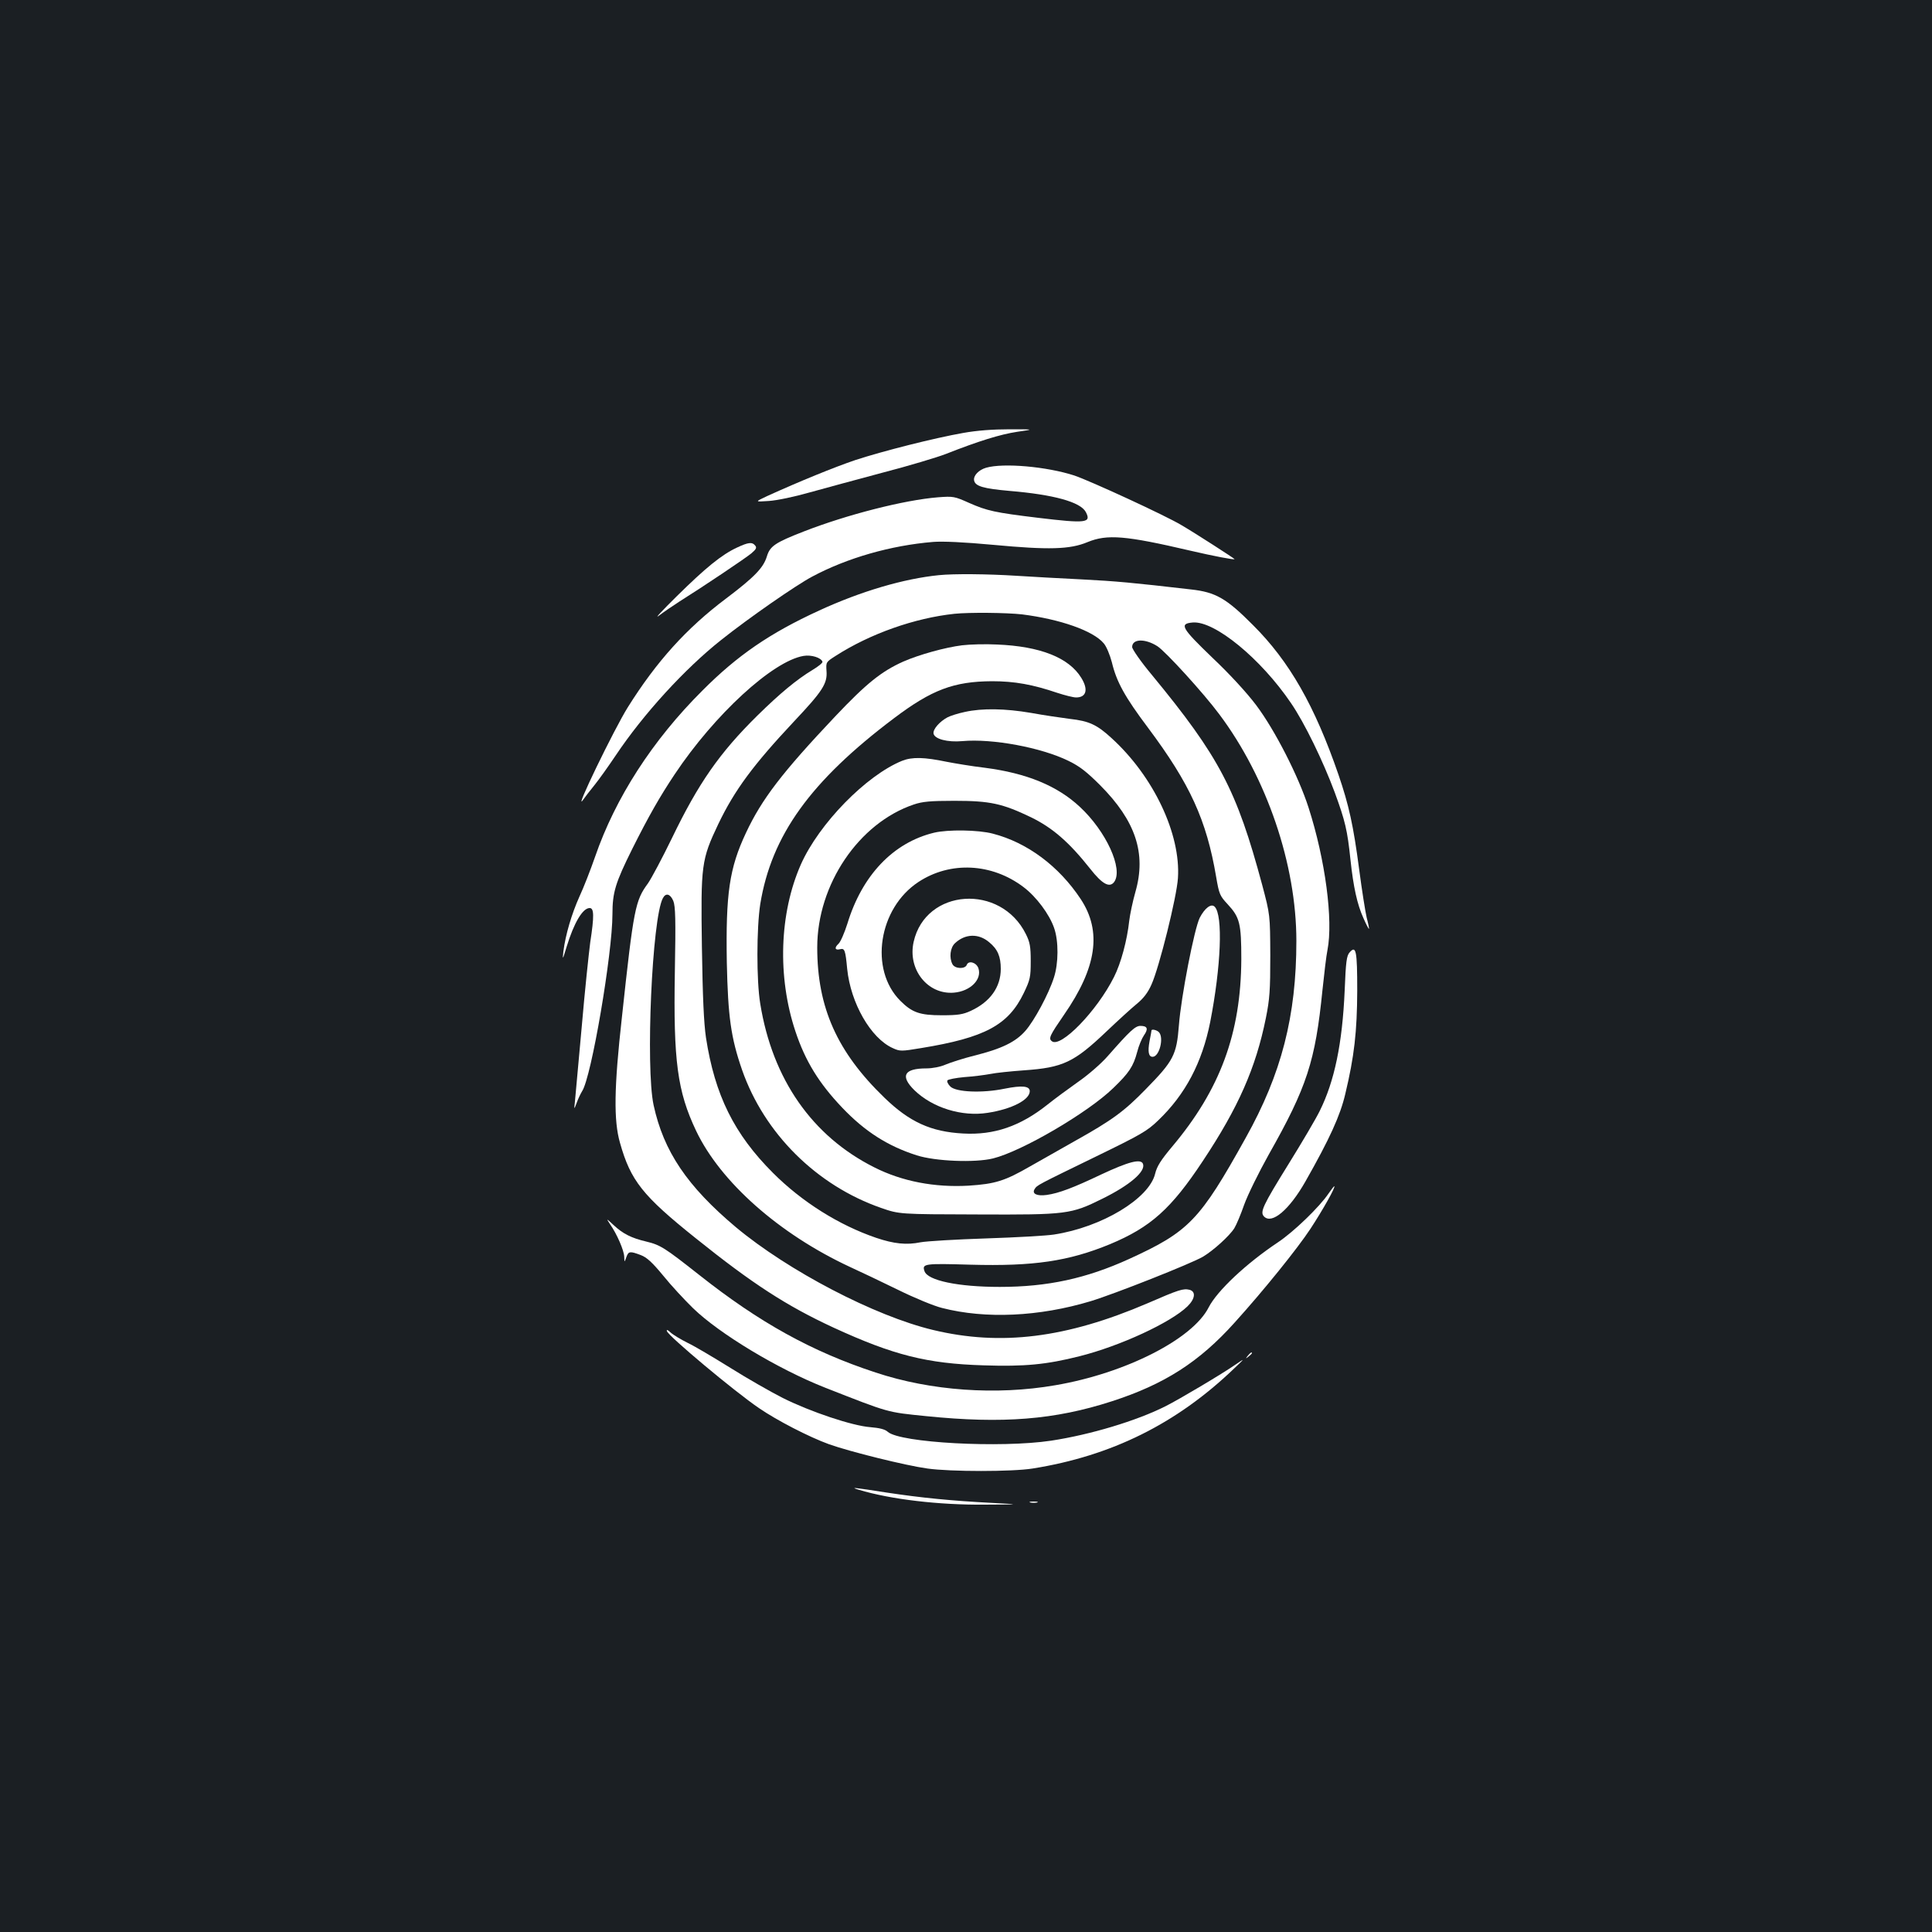 <?xml version="1.0" standalone="no"?>
<!DOCTYPE svg PUBLIC "-//W3C//DTD SVG 20010904//EN"
 "http://www.w3.org/TR/2001/REC-SVG-20010904/DTD/svg10.dtd">
<svg version="1.0" xmlns="http://www.w3.org/2000/svg"
 width="1000pt" height="1000pt" viewBox="0 0 1000 1000"
 preserveAspectRatio="xMidYMid meet">
<rect width="100%" height="100%" fill="#1b1f23"/>
<g transform="translate(0,1000) scale(0.1,-0.1)"
fill="#ffffff" stroke="none">
<path d="M4985 7759 c-148 -26 -413 -93 -557 -140 -107 -36 -291 -111 -458
-187 -64 -30 -64 -30 10 -25 43 3 133 22 210 44 75 21 246 67 380 103 135 35
281 79 325 96 170 67 283 102 370 115 90 13 90 13 -40 13 -85 0 -168 -6 -240
-19z"/>
<path d="M5104 7579 c-38 -11 -67 -41 -62 -66 6 -30 49 -42 184 -54 227 -19
366 -57 394 -109 30 -57 2 -60 -248 -30 -223 27 -263 36 -356 77 -76 34 -82
35 -161 29 -175 -14 -472 -90 -695 -177 -149 -58 -175 -76 -191 -130 -18 -58
-64 -106 -211 -217 -205 -154 -360 -326 -508 -562 -71 -113 -285 -555 -232
-480 9 13 35 47 58 75 22 27 72 97 111 155 143 214 357 448 545 597 143 114
388 284 471 328 181 97 408 162 627 180 48 4 160 -1 310 -15 289 -27 398 -24
489 14 102 42 197 34 531 -44 120 -28 230 -49 230 -44 0 3 -206 136 -275 176
-81 49 -474 230 -555 257 -142 46 -366 66 -456 40z"/>
<path d="M3815 7166 c-80 -37 -164 -106 -312 -252 -76 -75 -118 -120 -93 -101
25 19 73 52 106 73 129 81 340 223 372 249 26 22 30 30 21 41 -16 20 -36 17
-94 -10z"/>
<path d="M4860 7023 c-181 -18 -403 -83 -620 -183 -255 -117 -423 -232 -605
-415 -258 -257 -450 -555 -555 -860 -23 -66 -59 -159 -81 -206 -40 -89 -72
-197 -83 -284 -5 -46 -4 -44 17 25 38 124 83 200 119 200 23 0 24 -41 3 -178
-7 -53 -28 -250 -44 -437 -17 -187 -33 -360 -35 -385 -5 -45 -5 -45 9 -8 7 20
20 47 28 60 48 72 157 713 157 916 0 113 15 162 102 337 86 172 144 273 220
387 206 309 507 586 667 613 40 7 91 -9 98 -30 2 -6 -22 -25 -52 -43 -81 -49
-167 -120 -284 -235 -197 -194 -306 -351 -443 -635 -50 -103 -106 -208 -124
-234 -66 -90 -74 -127 -135 -693 -41 -366 -43 -535 -10 -650 55 -196 117 -274
392 -494 294 -236 470 -350 714 -463 309 -142 482 -186 776 -195 213 -7 325 4
496 47 211 53 472 174 559 258 40 39 45 77 11 86 -32 8 -55 1 -218 -70 -420
-180 -759 -222 -1109 -138 -302 72 -750 306 -1021 532 -252 212 -374 392 -426
632 -42 195 -8 968 48 1071 15 29 38 23 54 -14 11 -28 13 -94 8 -368 -8 -460
13 -618 110 -822 126 -265 430 -534 795 -704 53 -24 166 -78 250 -119 85 -42
187 -84 228 -94 226 -58 503 -45 769 35 125 38 519 194 581 230 54 32 138 108
163 148 11 18 34 73 51 122 18 50 75 166 127 259 198 350 241 483 278 851 9
86 20 180 26 208 30 154 -11 467 -98 737 -52 162 -174 401 -271 530 -48 64
-138 162 -227 246 -160 154 -173 176 -101 182 113 9 352 -187 508 -417 70
-102 166 -300 226 -461 55 -150 66 -197 82 -350 15 -141 35 -232 67 -302 14
-32 27 -57 29 -56 1 2 -4 28 -12 58 -7 30 -25 143 -39 250 -30 228 -53 332
-107 490 -123 357 -254 587 -443 775 -137 138 -193 170 -320 184 -302 35 -389
43 -565 52 -107 5 -262 14 -343 19 -141 9 -320 11 -397 3z m430 -203 c198 -25
369 -85 423 -150 14 -16 32 -60 42 -98 24 -101 67 -179 188 -340 216 -289 302
-476 352 -772 15 -88 19 -97 59 -140 63 -68 71 -99 71 -285 -2 -383 -109 -674
-358 -970 -58 -69 -79 -102 -88 -140 -31 -129 -276 -277 -524 -315 -38 -6
-196 -15 -350 -20 -154 -5 -307 -14 -340 -20 -73 -15 -138 -8 -230 23 -193 66
-384 186 -534 336 -201 201 -301 402 -347 701 -11 76 -17 207 -21 470 -6 423
-3 450 85 635 84 175 180 305 391 530 149 158 174 197 169 262 -3 46 -3 46 47
78 179 115 409 196 615 218 77 8 270 6 350 -3z m701 -165 c43 -28 239 -243
320 -352 246 -328 399 -778 399 -1173 0 -389 -77 -688 -262 -1019 -238 -428
-294 -486 -605 -628 -220 -100 -420 -144 -668 -144 -215 0 -375 33 -390 82
-13 38 -1 40 238 33 327 -9 508 18 722 106 211 88 317 183 481 431 184 277
274 482 326 739 20 99 23 145 23 325 -1 210 -1 210 -42 365 -132 491 -221 662
-572 1088 -56 67 -101 132 -101 143 0 43 67 45 131 4z"/>
<path d="M4980 6660 c-89 -11 -224 -49 -304 -84 -114 -51 -191 -113 -353 -284
-275 -291 -380 -428 -462 -603 -86 -183 -105 -314 -99 -671 6 -280 21 -389 79
-556 115 -329 386 -598 719 -714 95 -33 95 -33 500 -34 463 -2 483 1 645 81
144 71 226 142 211 181 -11 28 -75 11 -216 -55 -145 -69 -219 -97 -282 -106
-51 -7 -78 6 -63 30 13 21 12 20 318 169 232 113 264 131 322 187 141 135 227
299 269 509 56 287 67 553 23 597 -18 18 -51 -7 -77 -57 -28 -55 -97 -410
-108 -557 -12 -154 -28 -184 -171 -330 -112 -115 -173 -160 -366 -268 -66 -37
-171 -97 -233 -132 -132 -76 -181 -91 -319 -100 -175 -10 -344 22 -488 95
-321 161 -527 456 -590 847 -20 120 -19 392 0 515 58 356 260 637 693 963 195
147 309 190 507 191 117 0 210 -17 337 -60 40 -13 83 -24 98 -24 53 0 64 41
27 101 -64 105 -213 164 -437 173 -58 3 -139 1 -180 -4z"/>
<path d="M4994 6315 c-34 -7 -75 -20 -90 -28 -41 -22 -76 -62 -72 -84 5 -28
72 -46 149 -39 156 14 408 -33 549 -102 58 -28 95 -57 165 -127 183 -184 239
-352 182 -551 -14 -49 -28 -116 -32 -149 -11 -102 -43 -221 -79 -292 -88 -176
-277 -370 -322 -332 -18 14 -10 30 63 136 170 245 197 432 87 599 -113 171
-277 293 -455 339 -75 20 -233 22 -304 5 -212 -51 -373 -221 -449 -471 -15
-47 -35 -94 -46 -104 -23 -21 -18 -35 9 -28 23 6 27 -6 36 -102 18 -177 122
-359 236 -410 37 -17 44 -17 146 0 331 54 452 119 532 285 33 69 36 82 36 165
0 75 -4 98 -25 140 -130 263 -519 237 -581 -40 -32 -142 72 -274 208 -263 86
7 147 69 127 127 -11 30 -51 41 -60 17 -9 -23 -61 -21 -74 3 -18 34 -12 86 13
109 52 49 122 52 177 5 44 -36 60 -74 60 -138 0 -94 -55 -171 -155 -217 -41
-19 -67 -23 -150 -23 -114 0 -154 14 -215 75 -162 162 -113 479 94 615 164
108 379 98 543 -26 67 -50 135 -142 159 -212 24 -68 23 -184 -1 -257 -27 -85
-102 -224 -148 -276 -50 -57 -123 -93 -265 -128 -55 -14 -121 -35 -147 -46
-27 -12 -69 -20 -100 -20 -116 0 -137 -39 -62 -113 94 -91 246 -138 379 -117
124 19 218 67 218 112 0 27 -40 31 -130 13 -116 -24 -251 -18 -281 11 -12 12
-19 26 -15 32 3 5 43 13 88 17 46 3 106 11 133 16 28 6 106 14 175 19 202 14
259 41 429 203 59 56 129 120 155 141 34 28 57 57 76 100 40 88 131 454 137
551 15 228 -126 526 -343 724 -76 70 -117 89 -216 100 -46 6 -136 19 -201 31
-135 23 -253 25 -343 5z"/>
<path d="M4669 6062 c-185 -75 -430 -325 -524 -537 -111 -252 -122 -581 -28
-863 51 -154 122 -269 242 -395 118 -124 236 -199 386 -247 97 -31 302 -39
395 -16 149 37 490 236 622 364 82 79 104 112 124 187 8 32 24 70 35 86 24 34
18 49 -18 49 -27 0 -54 -25 -169 -156 -35 -40 -102 -98 -154 -134 -51 -36
-123 -89 -159 -118 -140 -111 -275 -158 -436 -149 -166 9 -277 59 -408 186
-244 236 -347 466 -347 777 0 326 215 644 500 740 44 15 85 19 210 19 185 0
248 -14 396 -85 111 -54 197 -128 307 -267 62 -79 100 -100 124 -68 48 67 -42
263 -178 389 -117 109 -275 174 -491 202 -68 8 -157 23 -198 31 -116 24 -178
26 -231 5z"/>
<path d="M5960 4666 c0 -2 -4 -26 -10 -55 -10 -55 -5 -81 16 -81 35 0 60 100
32 128 -11 11 -38 17 -38 8z"/>
<path d="M6986 5071 c-16 -17 -20 -48 -26 -198 -12 -275 -53 -470 -129 -623
-20 -41 -92 -163 -159 -271 -137 -221 -152 -253 -129 -276 41 -41 131 36 214
182 125 220 180 341 206 452 47 196 61 323 62 535 0 208 -6 236 -39 199z"/>
<path d="M6877 3823 c-47 -70 -181 -199 -262 -253 -165 -110 -315 -251 -359
-337 -83 -164 -430 -341 -794 -403 -305 -53 -644 -29 -930 66 -332 109 -602
259 -913 505 -179 141 -200 155 -275 173 -76 18 -120 40 -168 85 -39 36 -39
36 -18 4 35 -50 72 -135 73 -168 1 -30 1 -30 11 -2 11 31 18 32 74 11 32 -12
60 -38 117 -107 41 -51 111 -126 154 -168 137 -133 441 -316 685 -412 334
-131 316 -126 523 -147 394 -40 664 -19 960 77 272 88 452 203 636 408 150
166 325 383 392 485 63 96 133 220 123 220 -2 0 -15 -17 -29 -37z"/>
<path d="M3452 3110 c8 -26 347 -310 476 -398 93 -64 260 -150 362 -187 109
-39 400 -111 510 -126 120 -17 440 -17 545 0 408 65 745 232 1042 517 58 55
58 55 8 21 -69 -48 -293 -181 -363 -216 -149 -75 -388 -147 -592 -178 -261
-39 -782 -11 -845 46 -14 13 -42 20 -90 24 -94 7 -311 80 -453 151 -63 32
-184 101 -270 155 -87 54 -186 113 -222 130 -36 18 -76 42 -89 54 -15 14 -22
17 -19 7z"/>
<path d="M6459 2983 c-13 -16 -12 -17 4 -4 9 7 17 15 17 17 0 8 -8 3 -21 -13z"/>
<path d="M4445 2289 c166 -50 415 -79 650 -77 190 1 190 1 40 9 -210 11 -364
26 -549 54 -171 27 -188 28 -141 14z"/>
<path d="M5333 2223 c9 -2 25 -2 35 0 9 3 1 5 -18 5 -19 0 -27 -2 -17 -5z"/>
</g>
</svg>
